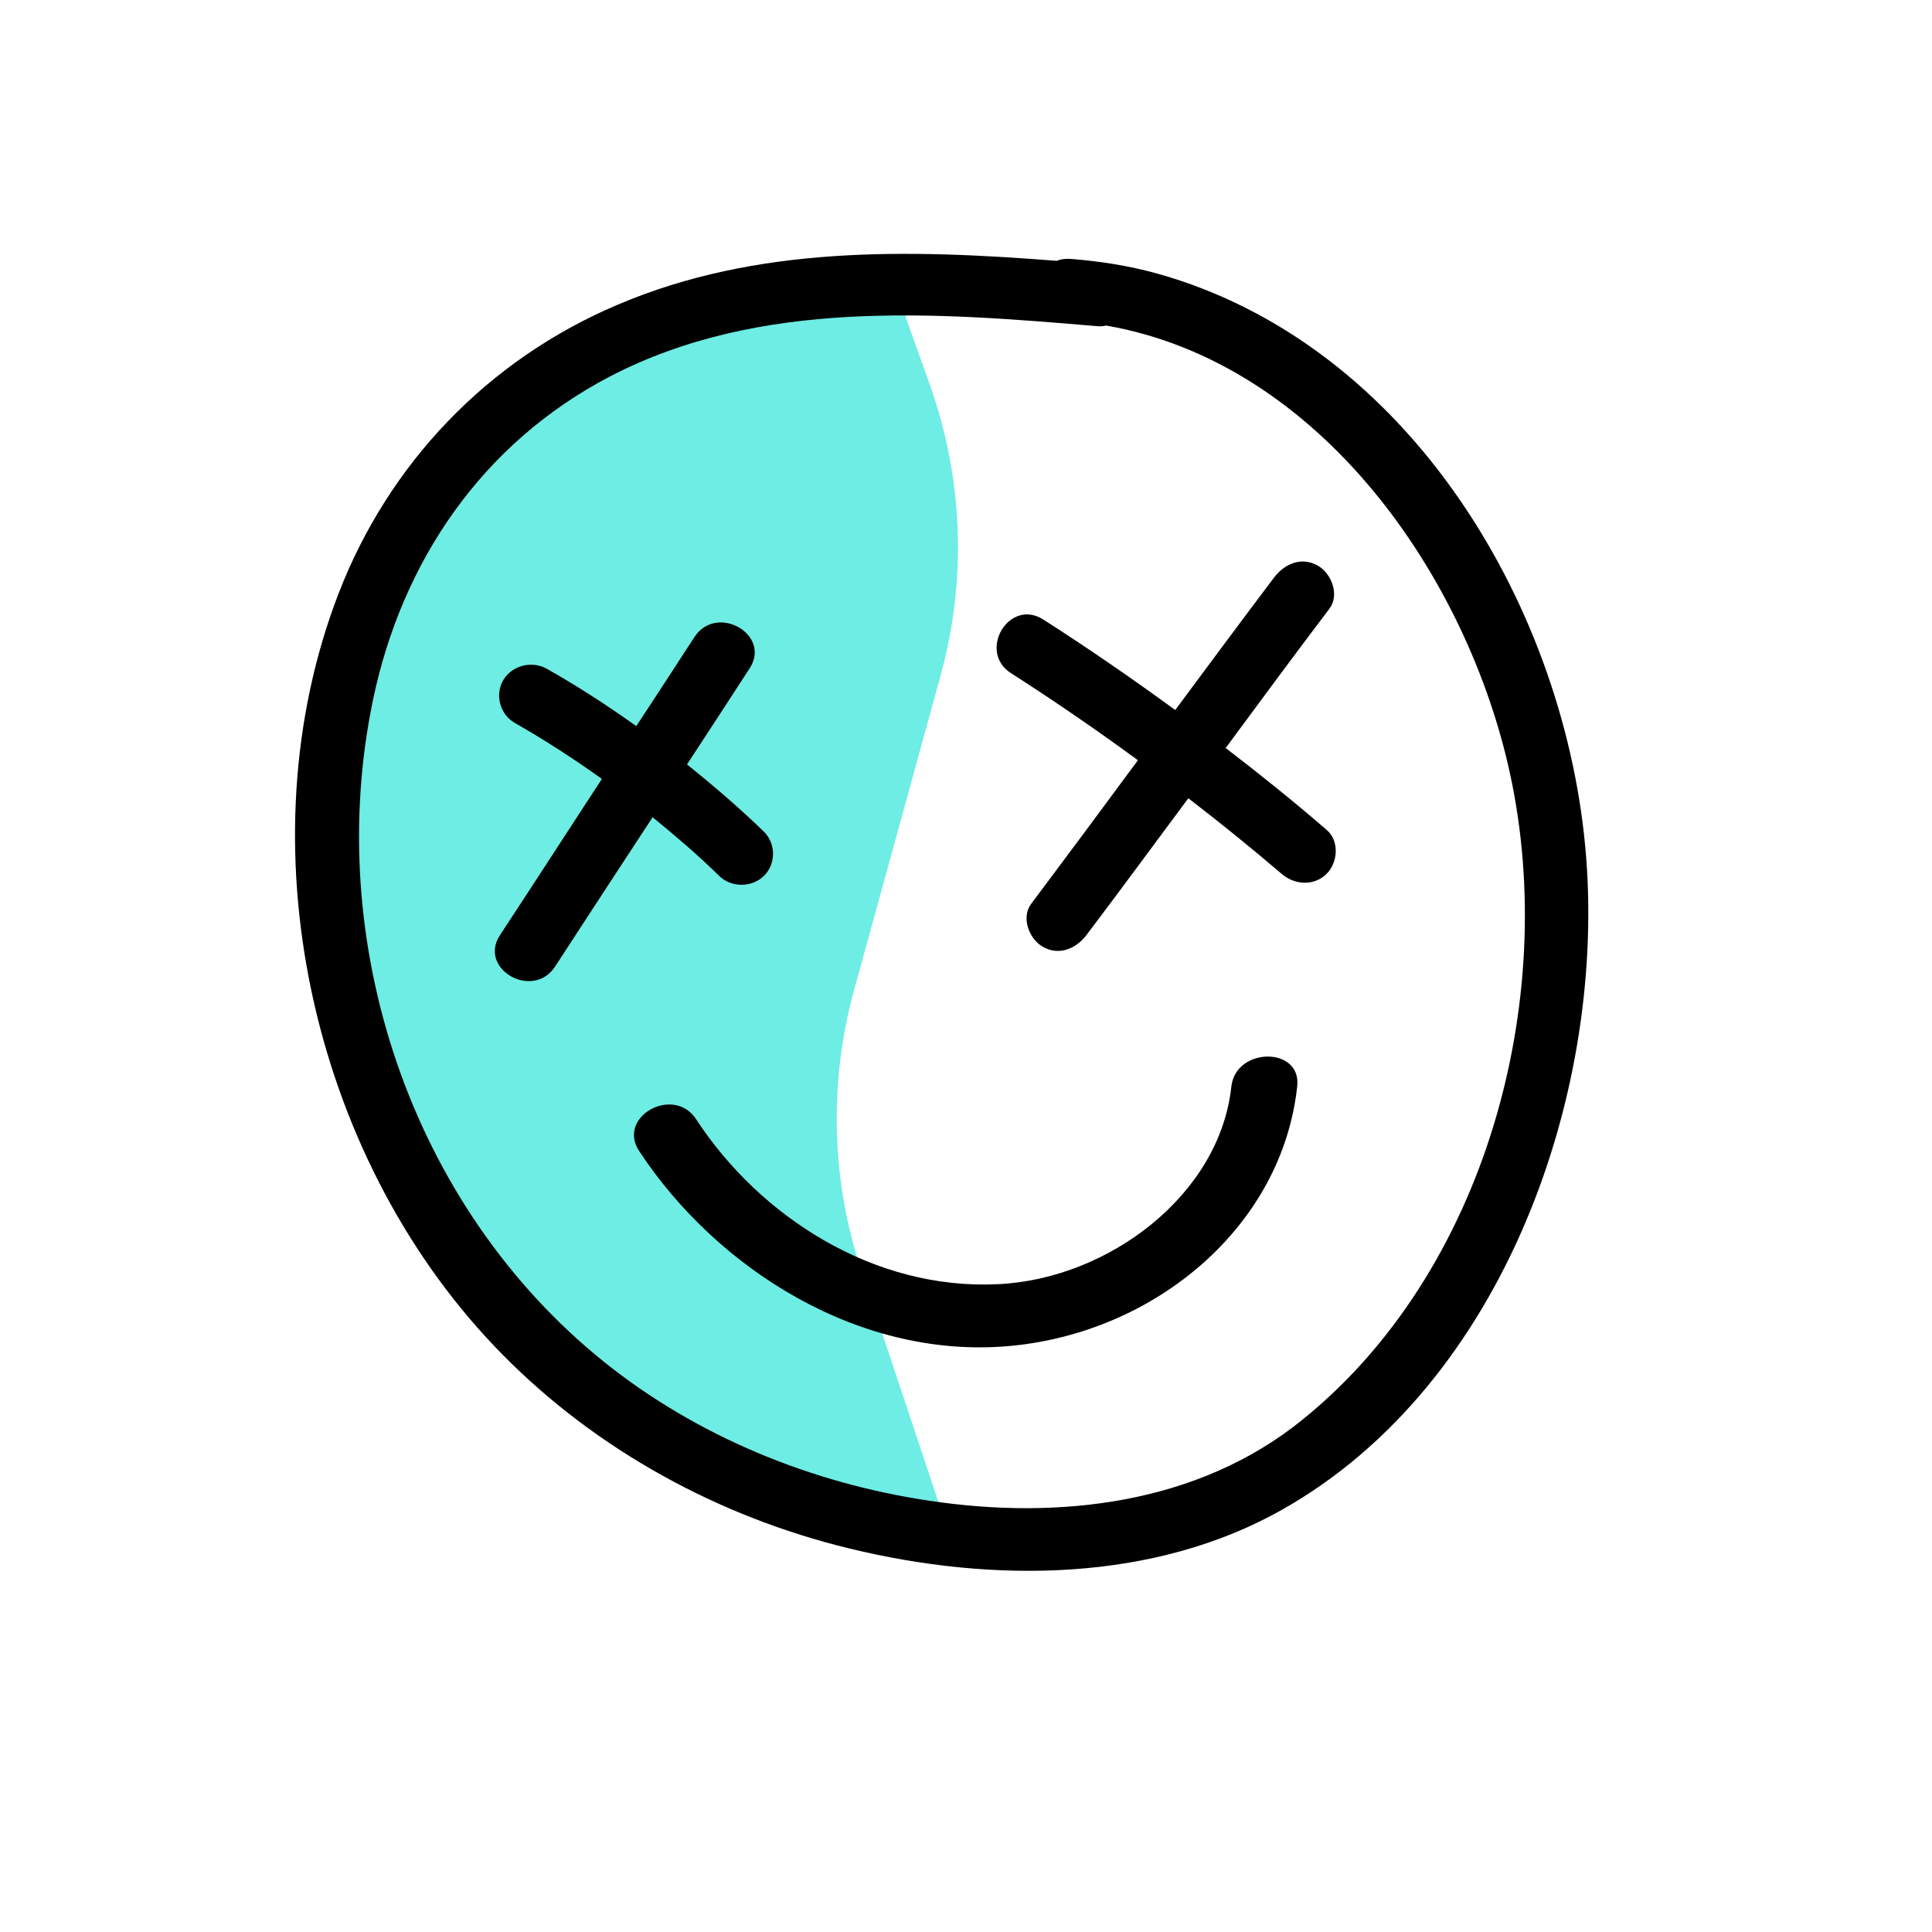 <svg width="64" height="64" viewBox="0 0 64 64" fill="none" xmlns="http://www.w3.org/2000/svg">
<g clip-path="url(#clip0)">
<path d="M20.5 47L31.5 51L28.538 42.113C27.535 39.106 27.449 35.868 28.289 32.811L31.161 22.369C32.032 19.2 31.907 15.84 30.802 12.745L30 10.5V10L25 9.5L19.5 12L15 15L11.5 21L10.5 27L11.5 33L14.5 40.5L20.5 47Z" fill="#6DEDE3"/>
<path d="M52.545 28.416C51.916 20.245 46.742 11.403 38.313 9.056C37.38 8.8 36.426 8.651 35.46 8.576C35.287 8.565 35.135 8.587 35.005 8.64C30.091 8.256 25.079 8.128 20.469 10.091C16.152 11.915 12.876 15.36 11.216 19.659C8.027 27.925 10.284 38.208 16.391 44.608C19.428 47.797 23.42 50.069 27.715 51.189C32.391 52.405 37.749 52.501 42.11 50.208C49.66 46.208 53.163 36.448 52.545 28.416ZM43.119 47.051C39.68 49.824 35.092 50.357 30.807 49.717C26.891 49.141 23.084 47.584 20.003 45.109C13.57 39.936 10.696 31.168 12.355 23.189C13.31 18.613 15.957 14.688 20.209 12.469C25.177 9.888 30.948 10.347 36.35 10.805C36.458 10.816 36.556 10.805 36.643 10.784C43.737 12.021 48.618 19.115 50.029 25.664C51.634 33.109 49.237 42.133 43.119 47.051Z" fill="black"/>
<path d="M22.758 25.323C23.452 24.267 24.136 23.211 24.83 22.144C25.567 21.024 23.745 19.979 23.007 21.099C22.367 22.08 21.727 23.072 21.077 24.053C20.122 23.371 19.135 22.731 18.115 22.155C17.627 21.877 16.965 22.037 16.672 22.528C16.39 23.008 16.553 23.659 17.052 23.947C18.061 24.523 19.016 25.141 19.938 25.803C18.809 27.531 17.692 29.259 16.564 30.976C15.826 32.096 17.649 33.141 18.386 32.021C19.46 30.368 20.534 28.725 21.619 27.072C22.378 27.691 23.116 28.32 23.821 29.013C24.222 29.408 24.906 29.408 25.307 29.013C25.708 28.619 25.708 27.947 25.307 27.552C24.504 26.773 23.647 26.037 22.758 25.323Z" fill="black"/>
<path d="M40.602 24.779C41.741 23.232 42.88 21.696 44.041 20.16C44.377 19.712 44.117 19.008 43.661 18.741C43.129 18.432 42.565 18.667 42.218 19.115C41.112 20.576 40.027 22.048 38.931 23.52C37.5 22.475 36.046 21.472 34.56 20.523C33.421 19.797 32.369 21.589 33.497 22.304C34.929 23.221 36.328 24.181 37.695 25.184C36.523 26.773 35.341 28.363 34.159 29.941C33.822 30.389 34.083 31.093 34.538 31.36C35.07 31.669 35.634 31.435 35.981 30.987C37.12 29.483 38.237 27.957 39.365 26.443C40.417 27.253 41.448 28.085 42.457 28.949C42.88 29.312 43.52 29.365 43.943 28.949C44.323 28.576 44.377 27.851 43.943 27.488C42.858 26.549 41.741 25.653 40.602 24.779Z" fill="black"/>
<path d="M40.79 35.994C40.407 39.583 36.717 42.369 33.061 42.54C28.955 42.744 25.175 40.312 23.06 37.076C22.317 35.94 20.427 36.99 21.17 38.126C23.757 42.058 28.538 45.09 33.567 44.576C38.326 44.094 42.477 40.601 42.972 35.983C43.118 34.665 40.936 34.676 40.79 35.994Z" fill="black"/>
</g>
<defs>
<clipPath id="clip0">
<rect width="64" height="64" fill="white"/>
</clipPath>
</defs>
</svg>
